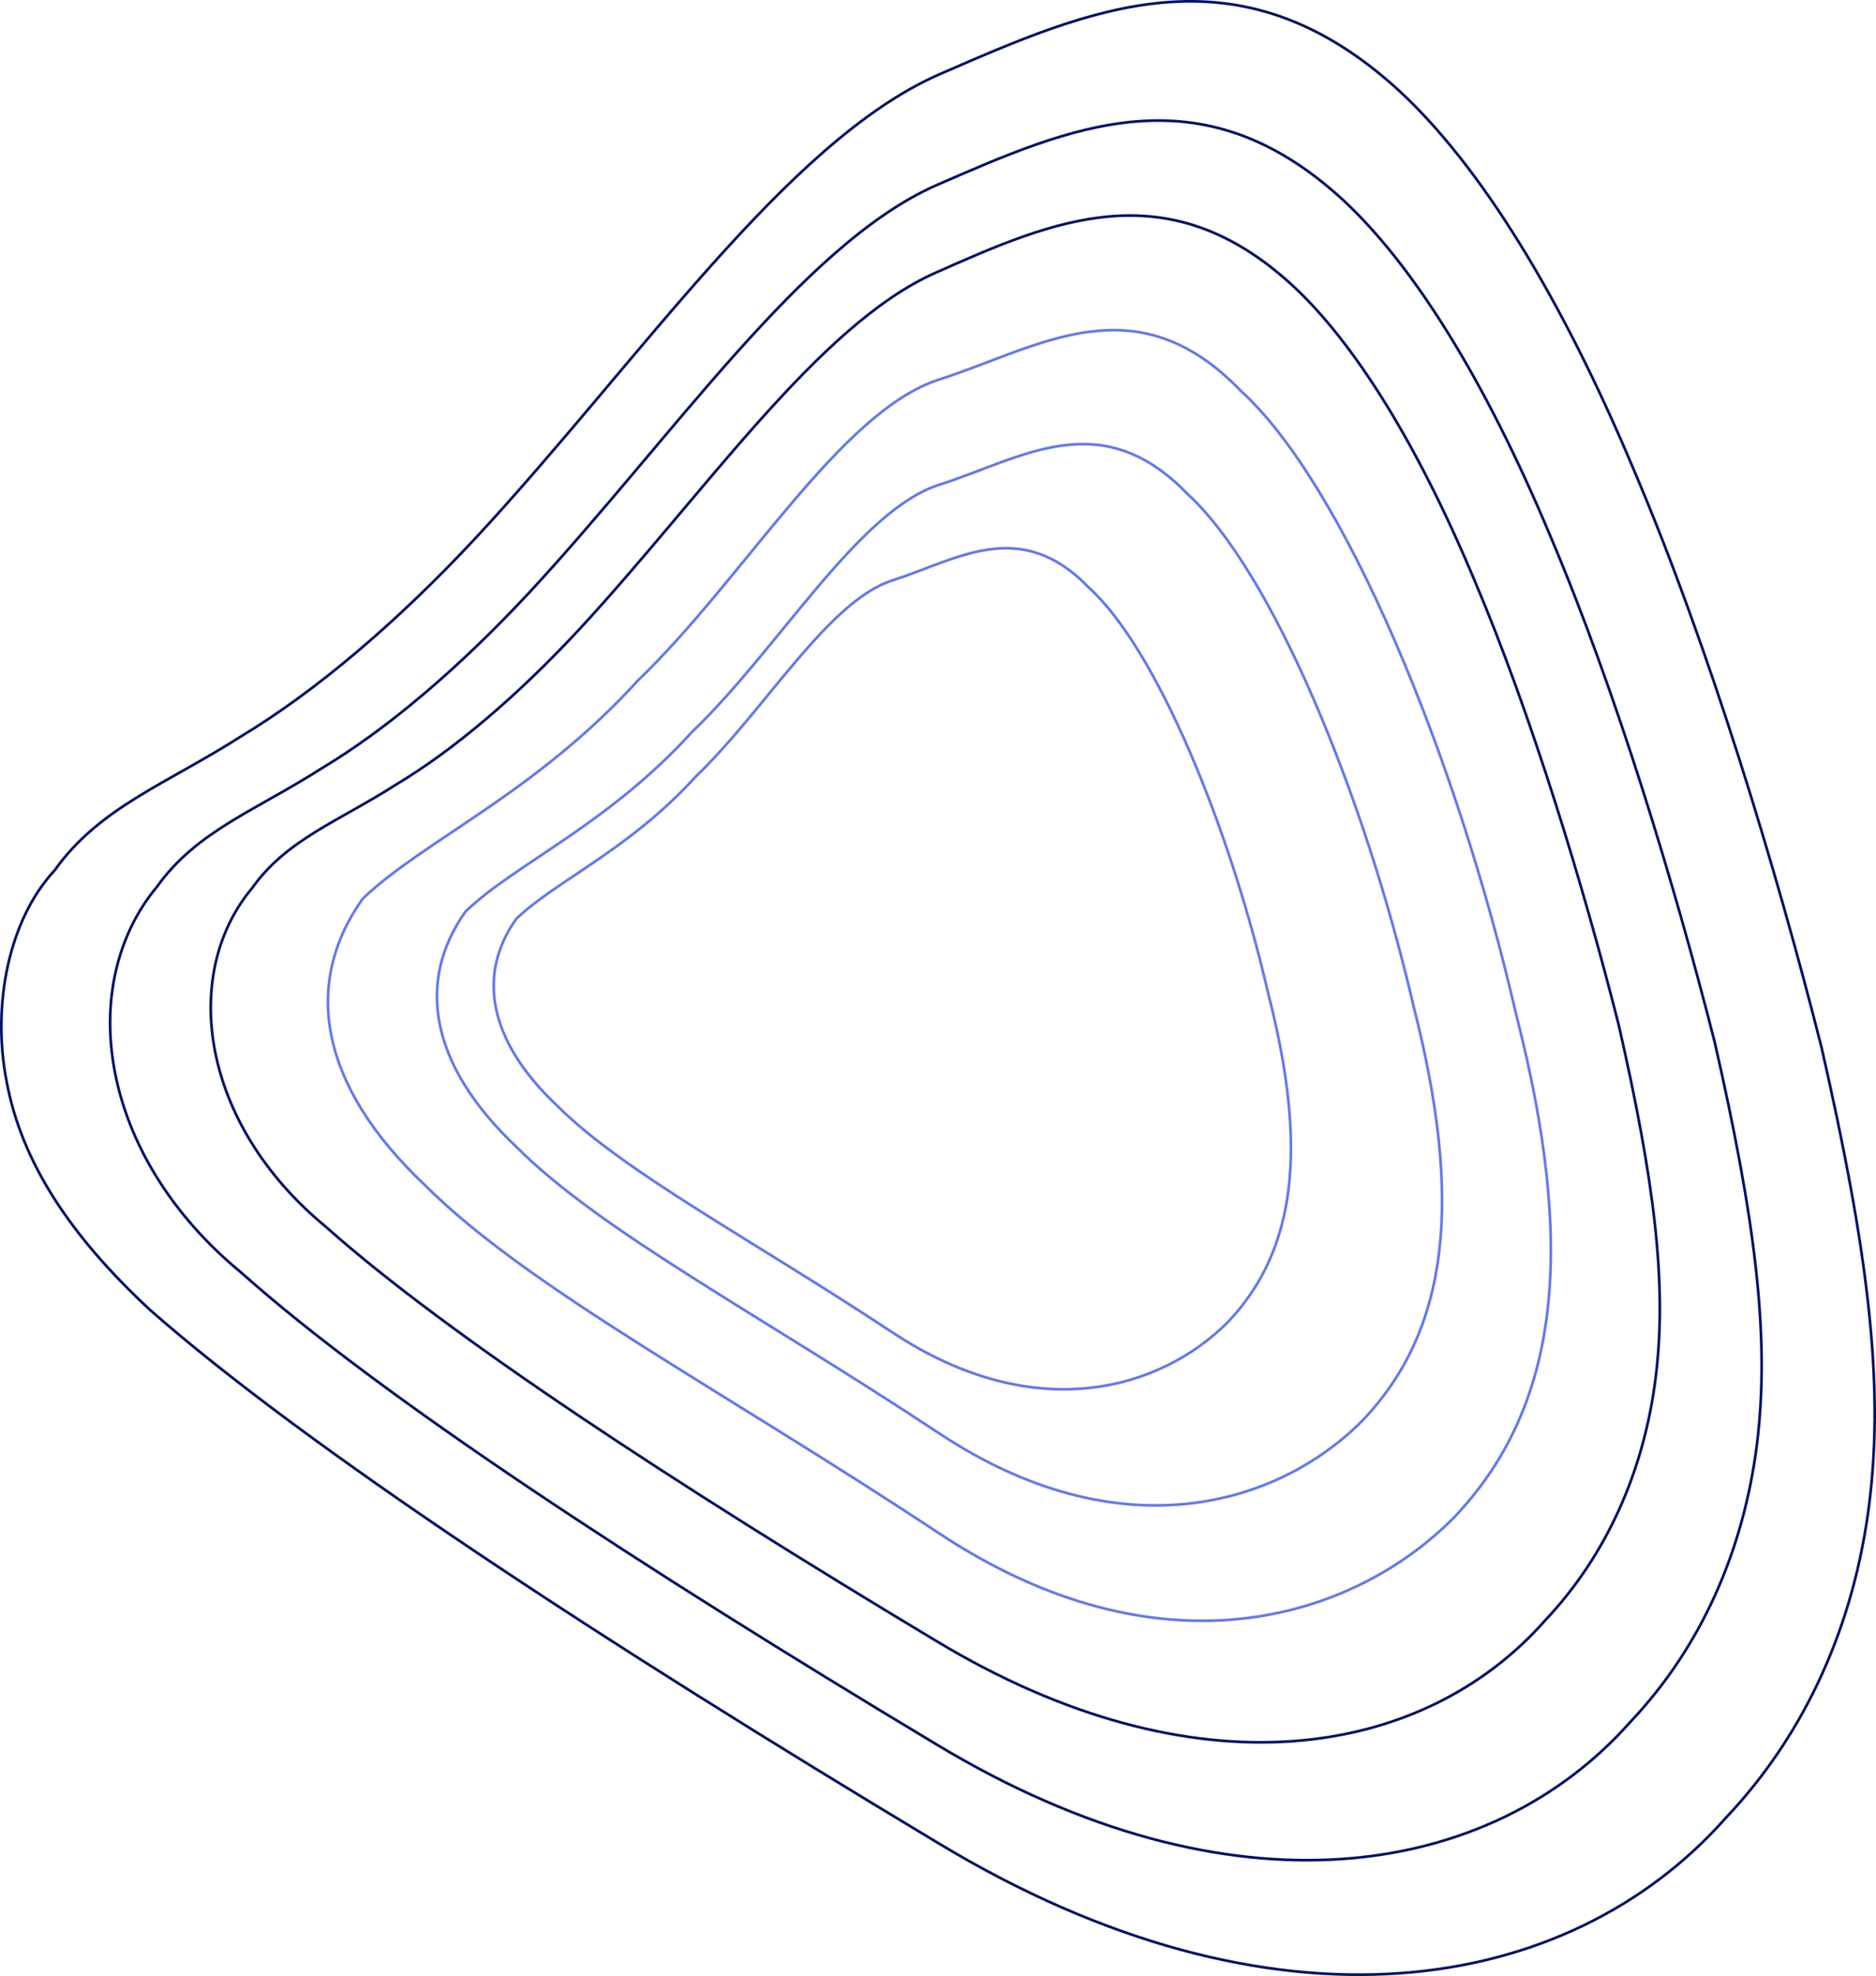<svg xmlns="http://www.w3.org/2000/svg" viewBox="0 0 279.55 294.3"><defs><style>.cls-1,.cls-2{fill:none;stroke-miterlimit:10;stroke-width:0.4px;}.cls-1{stroke:#016;}.cls-2{stroke:#6479eb;}</style></defs><title>ondes</title><g id="Calque_2" data-name="Calque 2"><g id="Ondes"><path class="cls-1" d="M271.43,156c6.73,29.45,9.4,49.5,7.13,67.86-2.23,18-9.4,34.22-21.37,46.88-23.47,26.53-67.32,34-117.41,3.76-50.1-30.07-93.94-58.75-117.45-79.42C10.4,184,3.23,173.08,1,161.15c-2.28-11.6.39-24.25,7.12-31.49,6.73-9.47,16.77-12.92,27.82-20C47,103,59.14,92.73,71,80c24.18-26.1,46.16-58.81,68.78-68.84,22.61-9.83,44.59-19.76,68.74,2.38,11.89,11,24,30.31,35.09,56.79C254.66,96.3,264.7,129.42,271.43,156Z"/><path class="cls-1" d="M255.53,155.29c5.93,26,8.28,43.64,6.28,59.82-2,15.84-8.29,30.17-18.84,41.33-20.69,23.4-59.35,30-103.52,3.32C95.29,233.25,56.64,208,35.94,189.54,14.62,172,11.27,146.65,23.38,132.09c5.94-8.34,14.79-11.39,24.53-17.64,9.78-5.85,20.46-14.92,30.91-26.14,21.32-23,40.7-51.85,60.64-60.69,19.93-8.67,39.31-17.42,60.6,2.1C210.54,39.4,221.22,56.44,231,79.79,240.74,102.68,249.59,131.88,255.53,155.29Z"/><path class="cls-1" d="M241.21,152.66c5.2,22.78,7.27,38.29,5.51,52.49-1.73,13.89-7.27,26.47-16.53,36.26-18.16,20.53-52.08,26.33-90.83,2.91-38.75-23.26-72.67-45.45-90.82-61.61-18.71-15.42-21.65-37.63-11-50.4,5.2-7.33,13-10,21.52-15.48,8.58-5.14,17.95-13.1,27.12-22.94,18.7-20.19,35.71-45.49,53.2-53.25s34.5-15.29,53.18,1.84c9.2,8.49,18.56,23.44,27.15,43.93C228.24,106.5,236,132.12,241.21,152.66Z"/><path class="cls-2" d="M225.92,151.07c9,35,6.49,58.45-9.3,75-15.32,15.41-44,23.93-76.65,2.33s-61.32-36.56-76.64-51.87c-15.78-14.91-18.27-30-9.3-42.65,9-8.67,25.73-15.69,41.05-32.55,15.78-15.13,30.13-40.1,44.89-44.81s29.12-14.69,44.9,1.67C200.19,72.07,217,112.4,225.92,151.07Z"/><path class="cls-2" d="M210.65,149.91C218,178.68,216,198,203,211.61c-12.6,12.67-36.14,19.68-63,1.91s-50.42-30.06-63-42.65c-13-12.26-15-24.7-7.65-35.08,7.38-7.13,21.16-12.89,33.76-26.76,13-12.44,24.78-33,36.91-36.85s23.94-12.08,36.92,1.38C189.49,85,203.27,118.12,210.65,149.91Z"/><path class="cls-2" d="M189,148.05c5.85,22.8,4.23,38.1-6.06,48.9-10,10-28.64,15.59-49.95,1.51s-40-23.83-50-33.8c-10.28-9.72-11.9-19.58-6.06-27.8,5.85-5.65,16.77-10.22,26.76-21.21C114,105.79,123.38,89.51,133,86.44s19-9.57,29.26,1.09C172.25,96.57,183.17,122.85,189,148.05Z"/></g></g></svg>